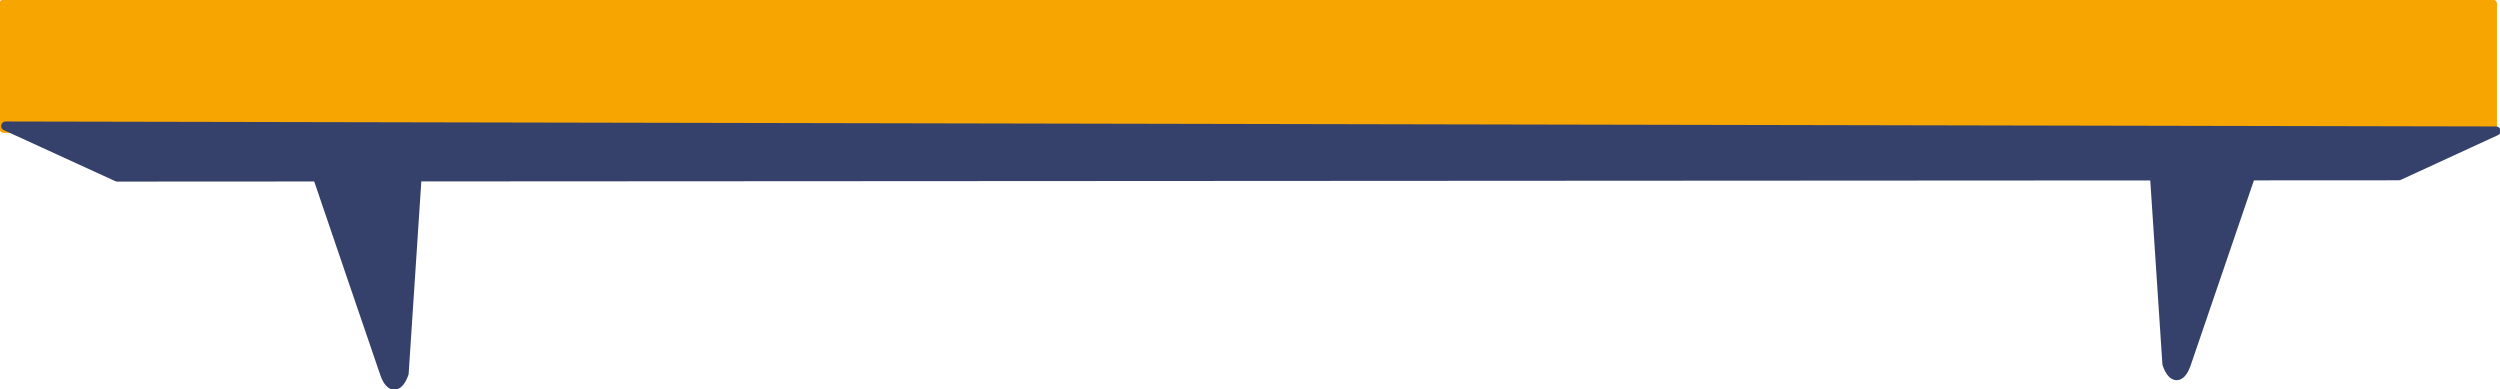 <svg fill="none" viewBox="0 0 829 129"><g fill-rule="evenodd" stroke-linecap="round" stroke-linejoin="round" stroke-width="3" clip-path="url(#clip0)" clip-rule="evenodd"><path fill="#F7A501" stroke="#F7A501" d="M1.288 1.288h825.205V42.56H1.288V1.29z"/><path fill="#35416B" stroke="#35416B" d="M1.889 41.786l825.823 1.65-32.247 14.85-756.59.43L1.89 41.785z"/><path fill="#35416B" stroke="#35416B" d="M127.496 123.786l-11.273-32.973-11.238-32.957c-1.786-5.23 1.142-9.448 6.542-9.448l15.36-.24a10.975 10.975 0 0110.741 7.334c.515 1.465.714 3.023.583 4.57l-4.198 63.757c-1.829 5.188-4.731 5.188-6.517-.043zm597.524-3.152l11.273-32.973 11.273-32.974c1.785-5.23-1.142-9.448-6.543-9.448l-15.351-.25a10.994 10.994 0 00-10.746 7.342 11.011 11.011 0 00-.587 4.572l4.207 63.757c1.786 5.205 4.688 5.205 6.474-.026z"/></g><defs><clipPath id="clip0"><path fill="#fff" d="M0 0h829v129H0z"/></clipPath></defs></svg>